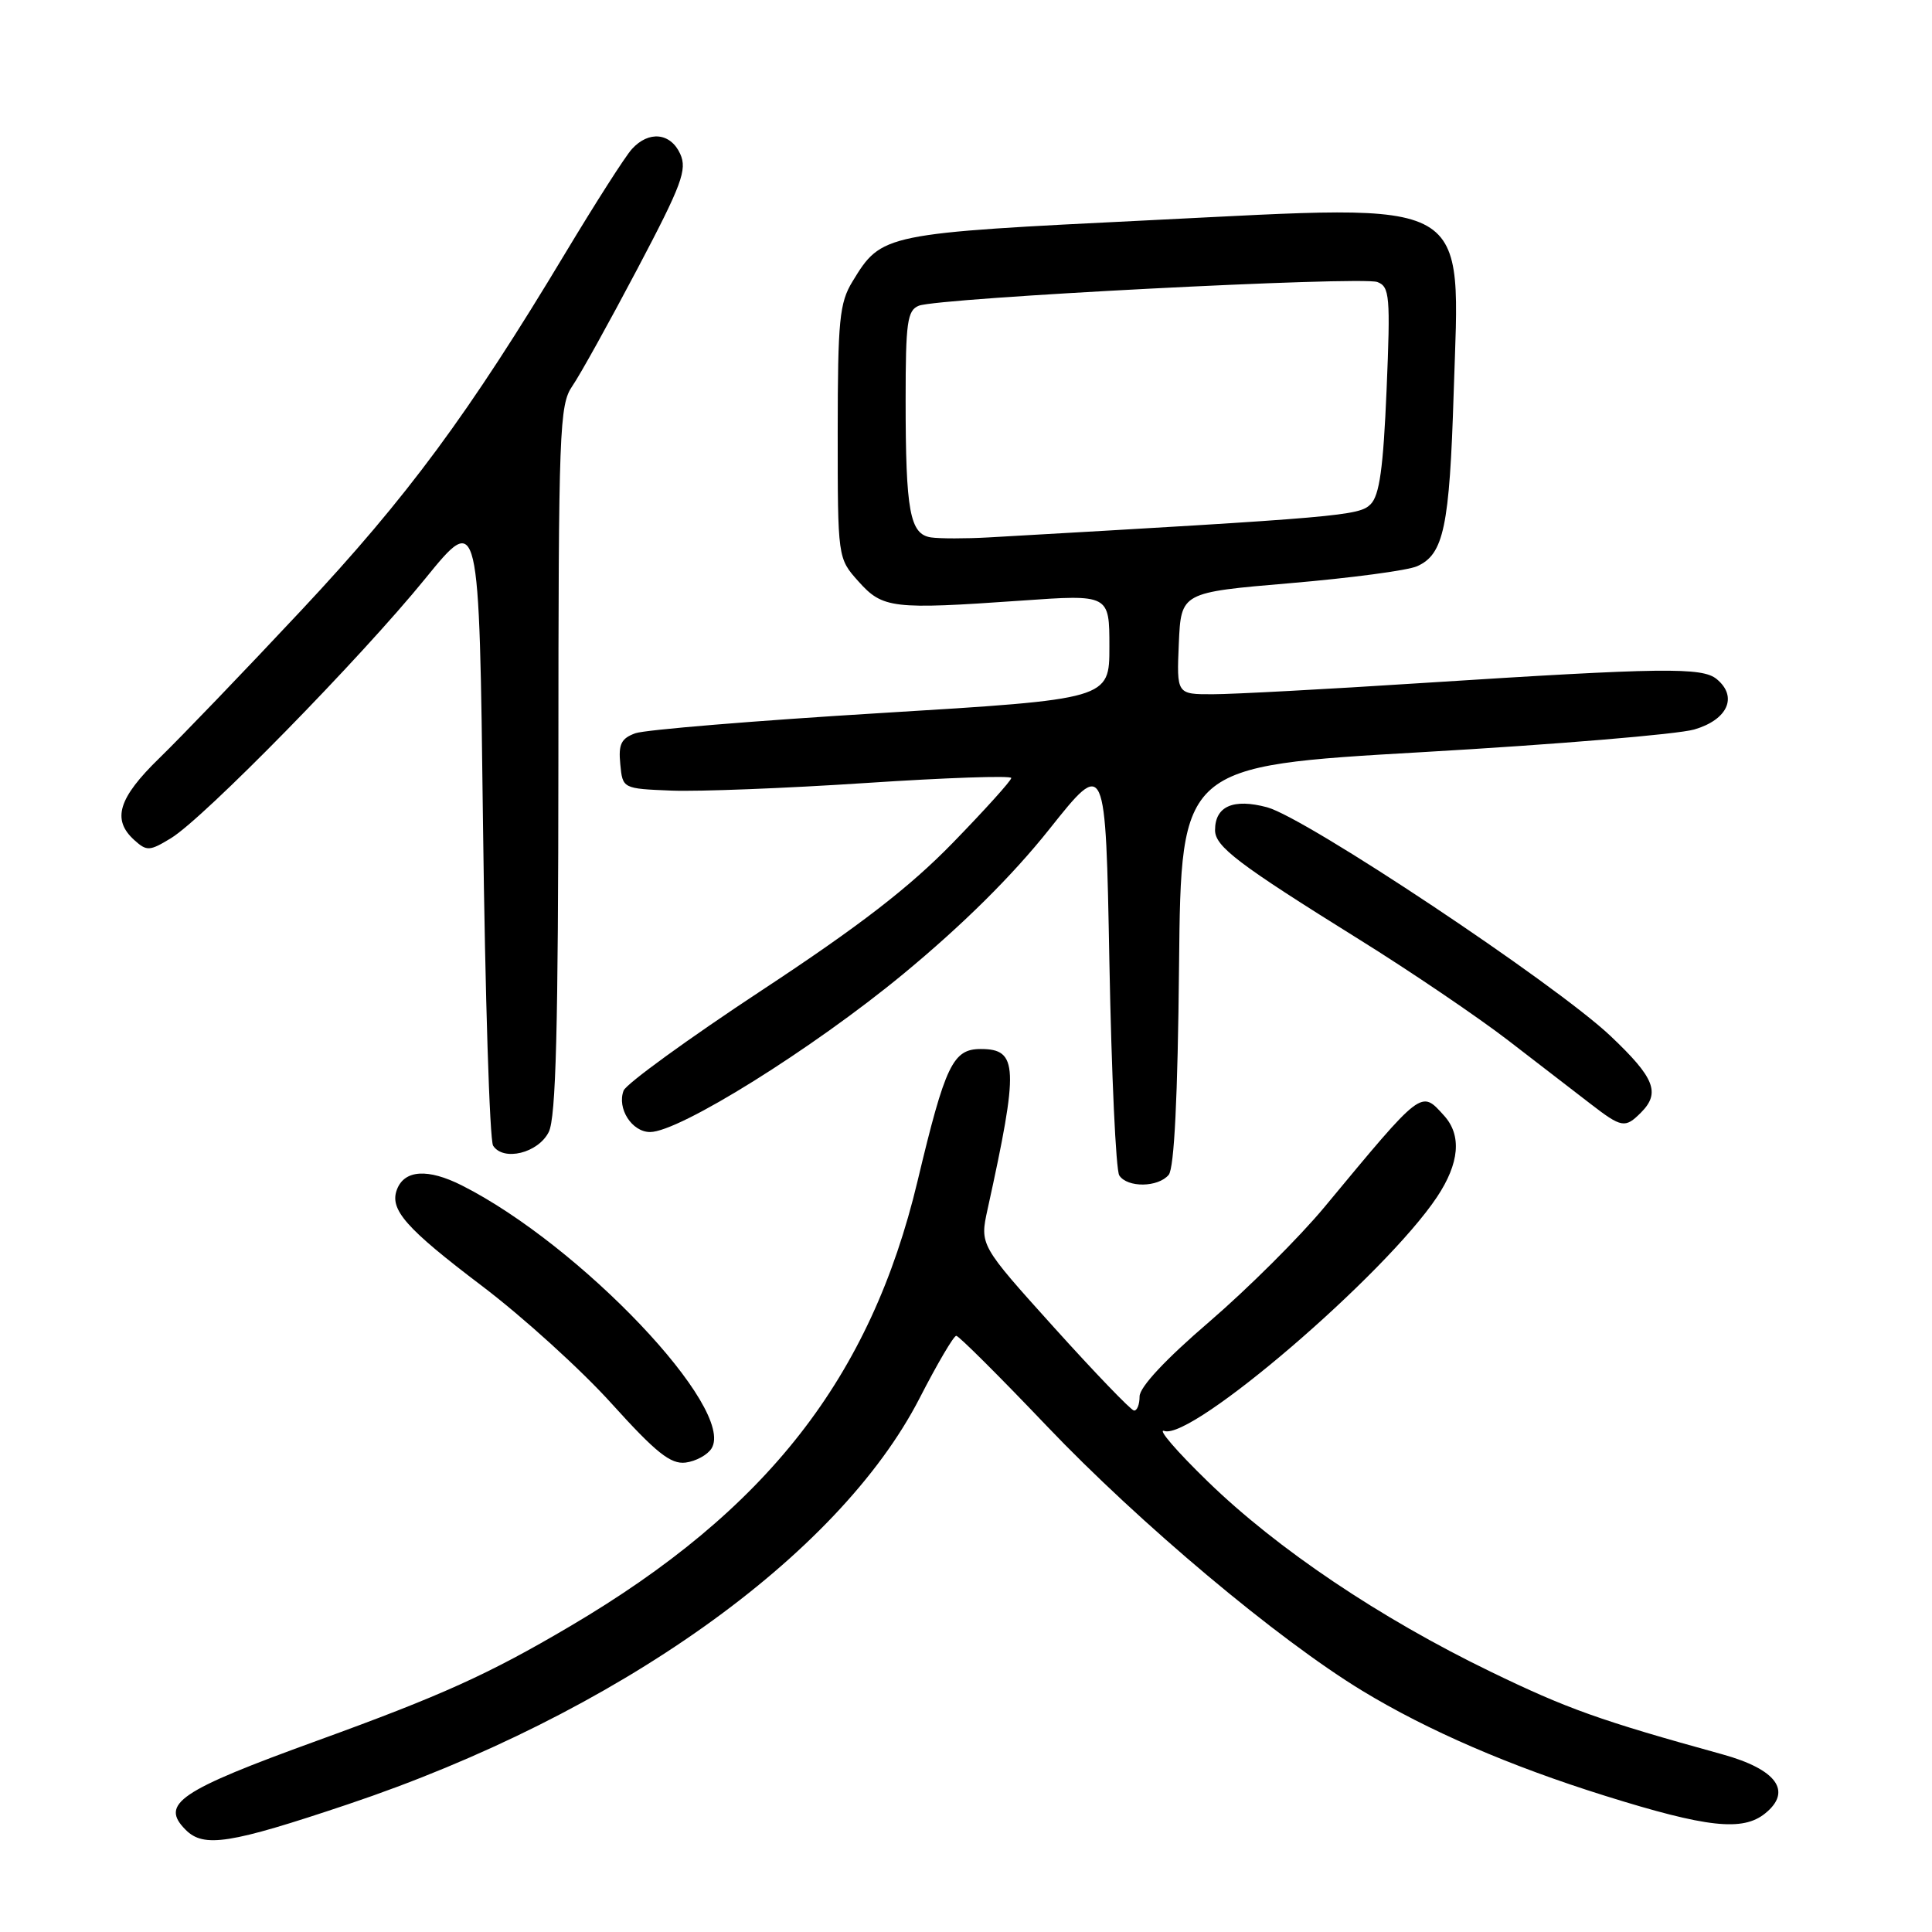 <?xml version="1.0" encoding="UTF-8" standalone="no"?>
<!DOCTYPE svg PUBLIC "-//W3C//DTD SVG 1.1//EN" "http://www.w3.org/Graphics/SVG/1.1/DTD/svg11.dtd" >
<svg xmlns="http://www.w3.org/2000/svg" xmlns:xlink="http://www.w3.org/1999/xlink" version="1.1" viewBox="0 0 256 256">
 <g >
 <path fill="currentColor"
d=" M 46.07 239.09 C 81.60 227.17 111.08 206.23 121.86 185.25 C 124.19 180.71 126.37 177.00 126.71 177.00 C 127.04 177.00 132.44 182.38 138.70 188.95 C 151.01 201.87 169.30 217.22 180.50 224.03 C 189.15 229.29 200.06 234.01 212.70 237.96 C 226.19 242.18 230.92 242.70 233.90 240.28 C 237.52 237.35 235.42 234.45 228.23 232.46 C 212.03 227.99 207.62 226.41 197.50 221.50 C 182.85 214.40 169.24 205.25 160.04 196.31 C 155.89 192.28 153.30 189.27 154.28 189.61 C 157.92 190.89 183.56 168.89 190.41 158.61 C 193.39 154.13 193.71 150.44 191.35 147.83 C 188.26 144.42 188.57 144.19 175.50 159.94 C 172.20 163.92 165.34 170.75 160.25 175.13 C 154.42 180.13 151.00 183.80 151.00 185.04 C 151.00 186.12 150.66 186.96 150.25 186.90 C 149.84 186.85 145.07 181.89 139.66 175.89 C 129.82 164.97 129.82 164.97 130.86 160.23 C 135.01 141.36 134.91 139.00 129.96 139.00 C 126.26 139.00 125.26 141.08 121.58 156.50 C 115.36 182.55 101.64 200.12 75.50 215.51 C 64.73 221.86 58.53 224.66 42.05 230.64 C 23.70 237.30 21.16 239.02 24.61 242.47 C 27.01 244.87 30.46 244.33 46.07 239.09 Z  M 94.28 191.93 C 97.54 186.72 76.93 165.01 61.19 157.07 C 56.70 154.81 53.60 155.00 52.60 157.61 C 51.58 160.27 53.77 162.75 63.87 170.40 C 69.28 174.50 77.00 181.50 81.03 185.97 C 86.93 192.50 88.86 194.04 90.84 193.80 C 92.19 193.63 93.74 192.79 94.28 191.93 Z  M 154.86 155.67 C 155.59 154.79 156.06 145.36 156.23 127.92 C 156.50 101.50 156.50 101.50 188.50 99.66 C 206.10 98.65 222.30 97.30 224.50 96.66 C 228.93 95.37 230.30 92.32 227.48 89.99 C 225.56 88.39 220.37 88.46 188.50 90.50 C 175.85 91.32 163.34 91.99 160.70 91.99 C 155.91 92.00 155.91 92.00 156.20 85.25 C 156.50 78.50 156.50 78.50 171.00 77.27 C 178.97 76.59 186.52 75.59 187.77 75.03 C 191.30 73.46 192.07 69.84 192.62 52.05 C 193.44 25.73 195.75 27.05 152.57 29.17 C 116.99 30.92 116.83 30.95 112.96 37.30 C 111.23 40.13 111.01 42.41 111.00 57.23 C 111.00 73.97 111.00 73.97 113.75 77.04 C 116.96 80.63 118.23 80.78 135.25 79.59 C 147.00 78.76 147.00 78.76 147.00 85.70 C 147.00 92.64 147.00 92.64 116.75 94.48 C 100.11 95.49 85.46 96.70 84.19 97.16 C 82.31 97.84 81.93 98.61 82.19 101.25 C 82.50 104.50 82.50 104.50 89.00 104.76 C 92.58 104.90 104.16 104.45 114.75 103.75 C 125.34 103.05 134.00 102.75 134.00 103.09 C 134.00 103.43 130.51 107.30 126.25 111.68 C 120.52 117.57 113.91 122.68 100.88 131.26 C 91.19 137.65 82.98 143.61 82.63 144.51 C 81.73 146.87 83.73 150.00 86.14 150.00 C 90.01 150.00 107.65 138.99 119.65 129.09 C 127.59 122.53 134.13 116.05 139.06 109.85 C 146.50 100.50 146.50 100.50 147.00 127.50 C 147.28 142.35 147.86 155.06 148.31 155.75 C 149.38 157.40 153.46 157.35 154.86 155.67 Z  M 72.71 150.00 C 73.67 148.10 73.97 136.28 73.99 100.65 C 74.00 56.84 74.12 53.64 75.84 51.15 C 76.85 49.69 80.72 42.71 84.45 35.64 C 90.36 24.44 91.08 22.48 90.13 20.39 C 88.85 17.58 85.96 17.29 83.73 19.75 C 82.85 20.71 78.90 26.90 74.93 33.50 C 62.09 54.88 53.97 65.87 39.96 80.83 C 32.41 88.90 23.92 97.73 21.11 100.46 C 15.67 105.75 14.80 108.60 17.79 111.31 C 19.45 112.81 19.82 112.79 22.66 111.06 C 27.00 108.42 47.79 87.20 56.34 76.68 C 63.50 67.87 63.50 67.87 64.00 109.18 C 64.28 131.91 64.88 151.09 65.34 151.81 C 66.71 153.92 71.31 152.79 72.71 150.00 Z  M 217.43 147.43 C 220.05 144.81 219.25 142.81 213.41 137.28 C 206.06 130.33 173.07 108.37 167.90 106.97 C 163.42 105.77 161.00 106.83 161.00 110.00 C 161.00 112.17 164.07 114.50 180.00 124.42 C 186.88 128.70 195.80 134.75 199.83 137.85 C 203.87 140.96 208.77 144.74 210.73 146.25 C 214.88 149.45 215.33 149.53 217.43 147.43 Z  M 123.36 71.21 C 120.56 70.79 120.00 67.75 120.00 52.98 C 120.00 42.71 120.22 41.12 121.75 40.51 C 124.35 39.47 180.44 36.57 182.51 37.37 C 184.14 37.99 184.25 39.22 183.73 51.66 C 183.29 62.05 182.79 65.64 181.61 66.82 C 180.09 68.34 177.71 68.55 131.00 71.21 C 127.97 71.38 124.54 71.38 123.36 71.21 Z "/>
</g>
</svg>